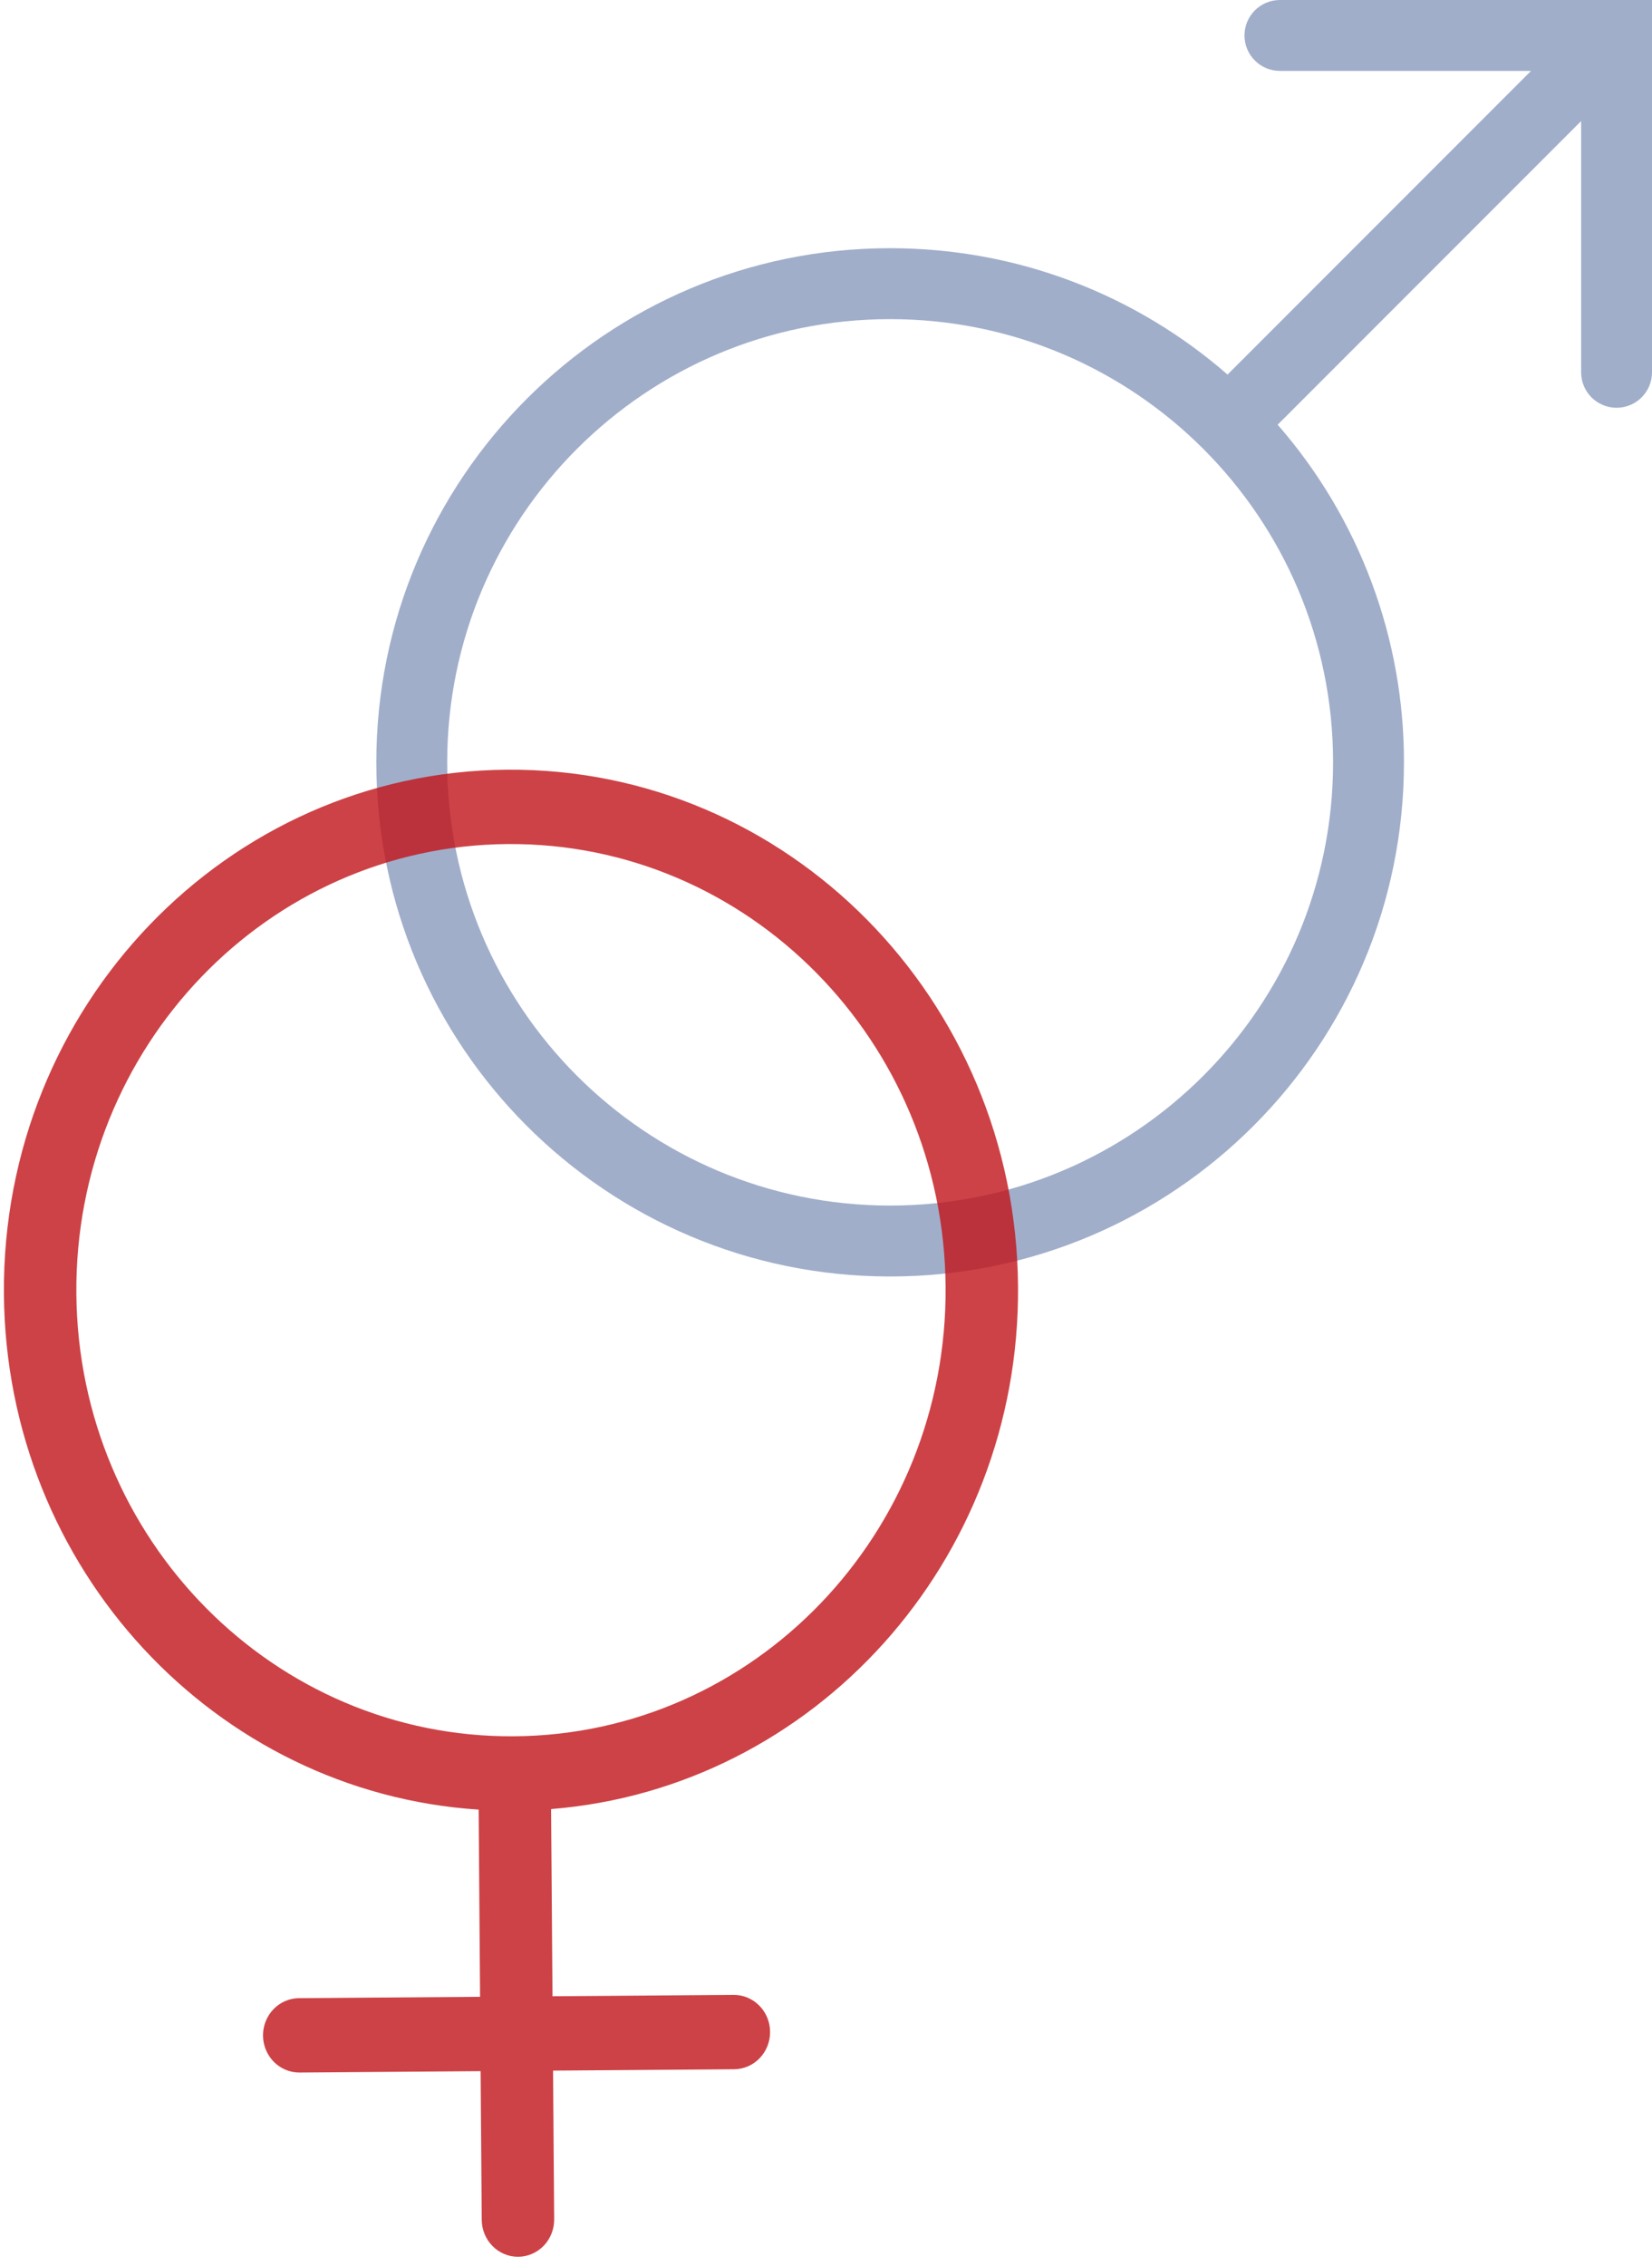 <svg width="259" height="355" viewBox="0 0 259 355" fill="none" xmlns="http://www.w3.org/2000/svg">
<path fill-rule="evenodd" clip-rule="evenodd" d="M195.111 5.556C195.111 4.082 195.696 2.669 196.738 1.627C197.78 0.585 199.193 0 200.667 0H259V58.333C259 59.807 258.415 61.22 257.373 62.262C256.331 63.304 254.918 63.889 253.444 63.889C251.971 63.889 250.558 63.304 249.516 62.262C248.474 61.22 247.889 59.807 247.889 58.333V18.967L200.311 66.544C213.106 81.194 220.142 99.994 220.111 119.444C220.111 163.933 184.044 200 139.556 200C95.067 200 59 163.933 59 119.444C59 74.956 95.067 38.889 139.556 38.889C159.8 38.889 178.3 46.355 192.456 58.689L240.033 11.111H200.667C199.193 11.111 197.78 10.526 196.738 9.484C195.696 8.442 195.111 7.029 195.111 5.556ZM139.556 188.889C177.911 188.889 209 157.8 209 119.444C209 81.089 177.911 50 139.556 50C101.2 50 70.111 81.089 70.111 119.444C70.111 157.8 101.2 188.889 139.556 188.889Z" fill="#A0AECA"/>
<path fill-rule="evenodd" clip-rule="evenodd" d="M159.608 201.548C159.932 244.628 127.631 280.148 86.4 283.446L86.621 312.774L115.013 312.561C116.519 312.55 117.968 313.152 119.041 314.237C120.114 315.321 120.723 316.798 120.735 318.343C120.746 319.888 120.159 321.374 119.103 322.474C118.046 323.575 116.606 324.199 115.1 324.211L86.708 324.424L86.883 347.723C86.895 349.268 86.308 350.754 85.251 351.855C84.194 352.955 82.755 353.58 81.249 353.591C79.743 353.602 78.294 352.999 77.221 351.915C76.147 350.831 75.538 349.354 75.526 347.809L75.351 324.509L46.959 324.723C45.453 324.734 44.004 324.131 42.931 323.047C41.858 321.962 41.249 320.485 41.237 318.941C41.225 317.396 41.813 315.91 42.869 314.809C43.926 313.709 45.366 313.084 46.872 313.073L75.264 312.86L75.043 283.532C33.767 280.853 0.936 245.817 0.613 202.743C0.274 157.705 35.592 120.927 79.498 120.597C123.403 120.267 159.27 156.51 159.608 201.548ZM80.636 272.043C118.267 271.76 148.542 240.234 148.251 201.633C147.961 163.032 117.216 131.964 79.585 132.247C41.955 132.53 11.68 164.056 11.97 202.657C12.26 241.258 43.005 272.326 80.636 272.043Z" fill="#C1151B" fill-opacity="0.808"/>
</svg>
